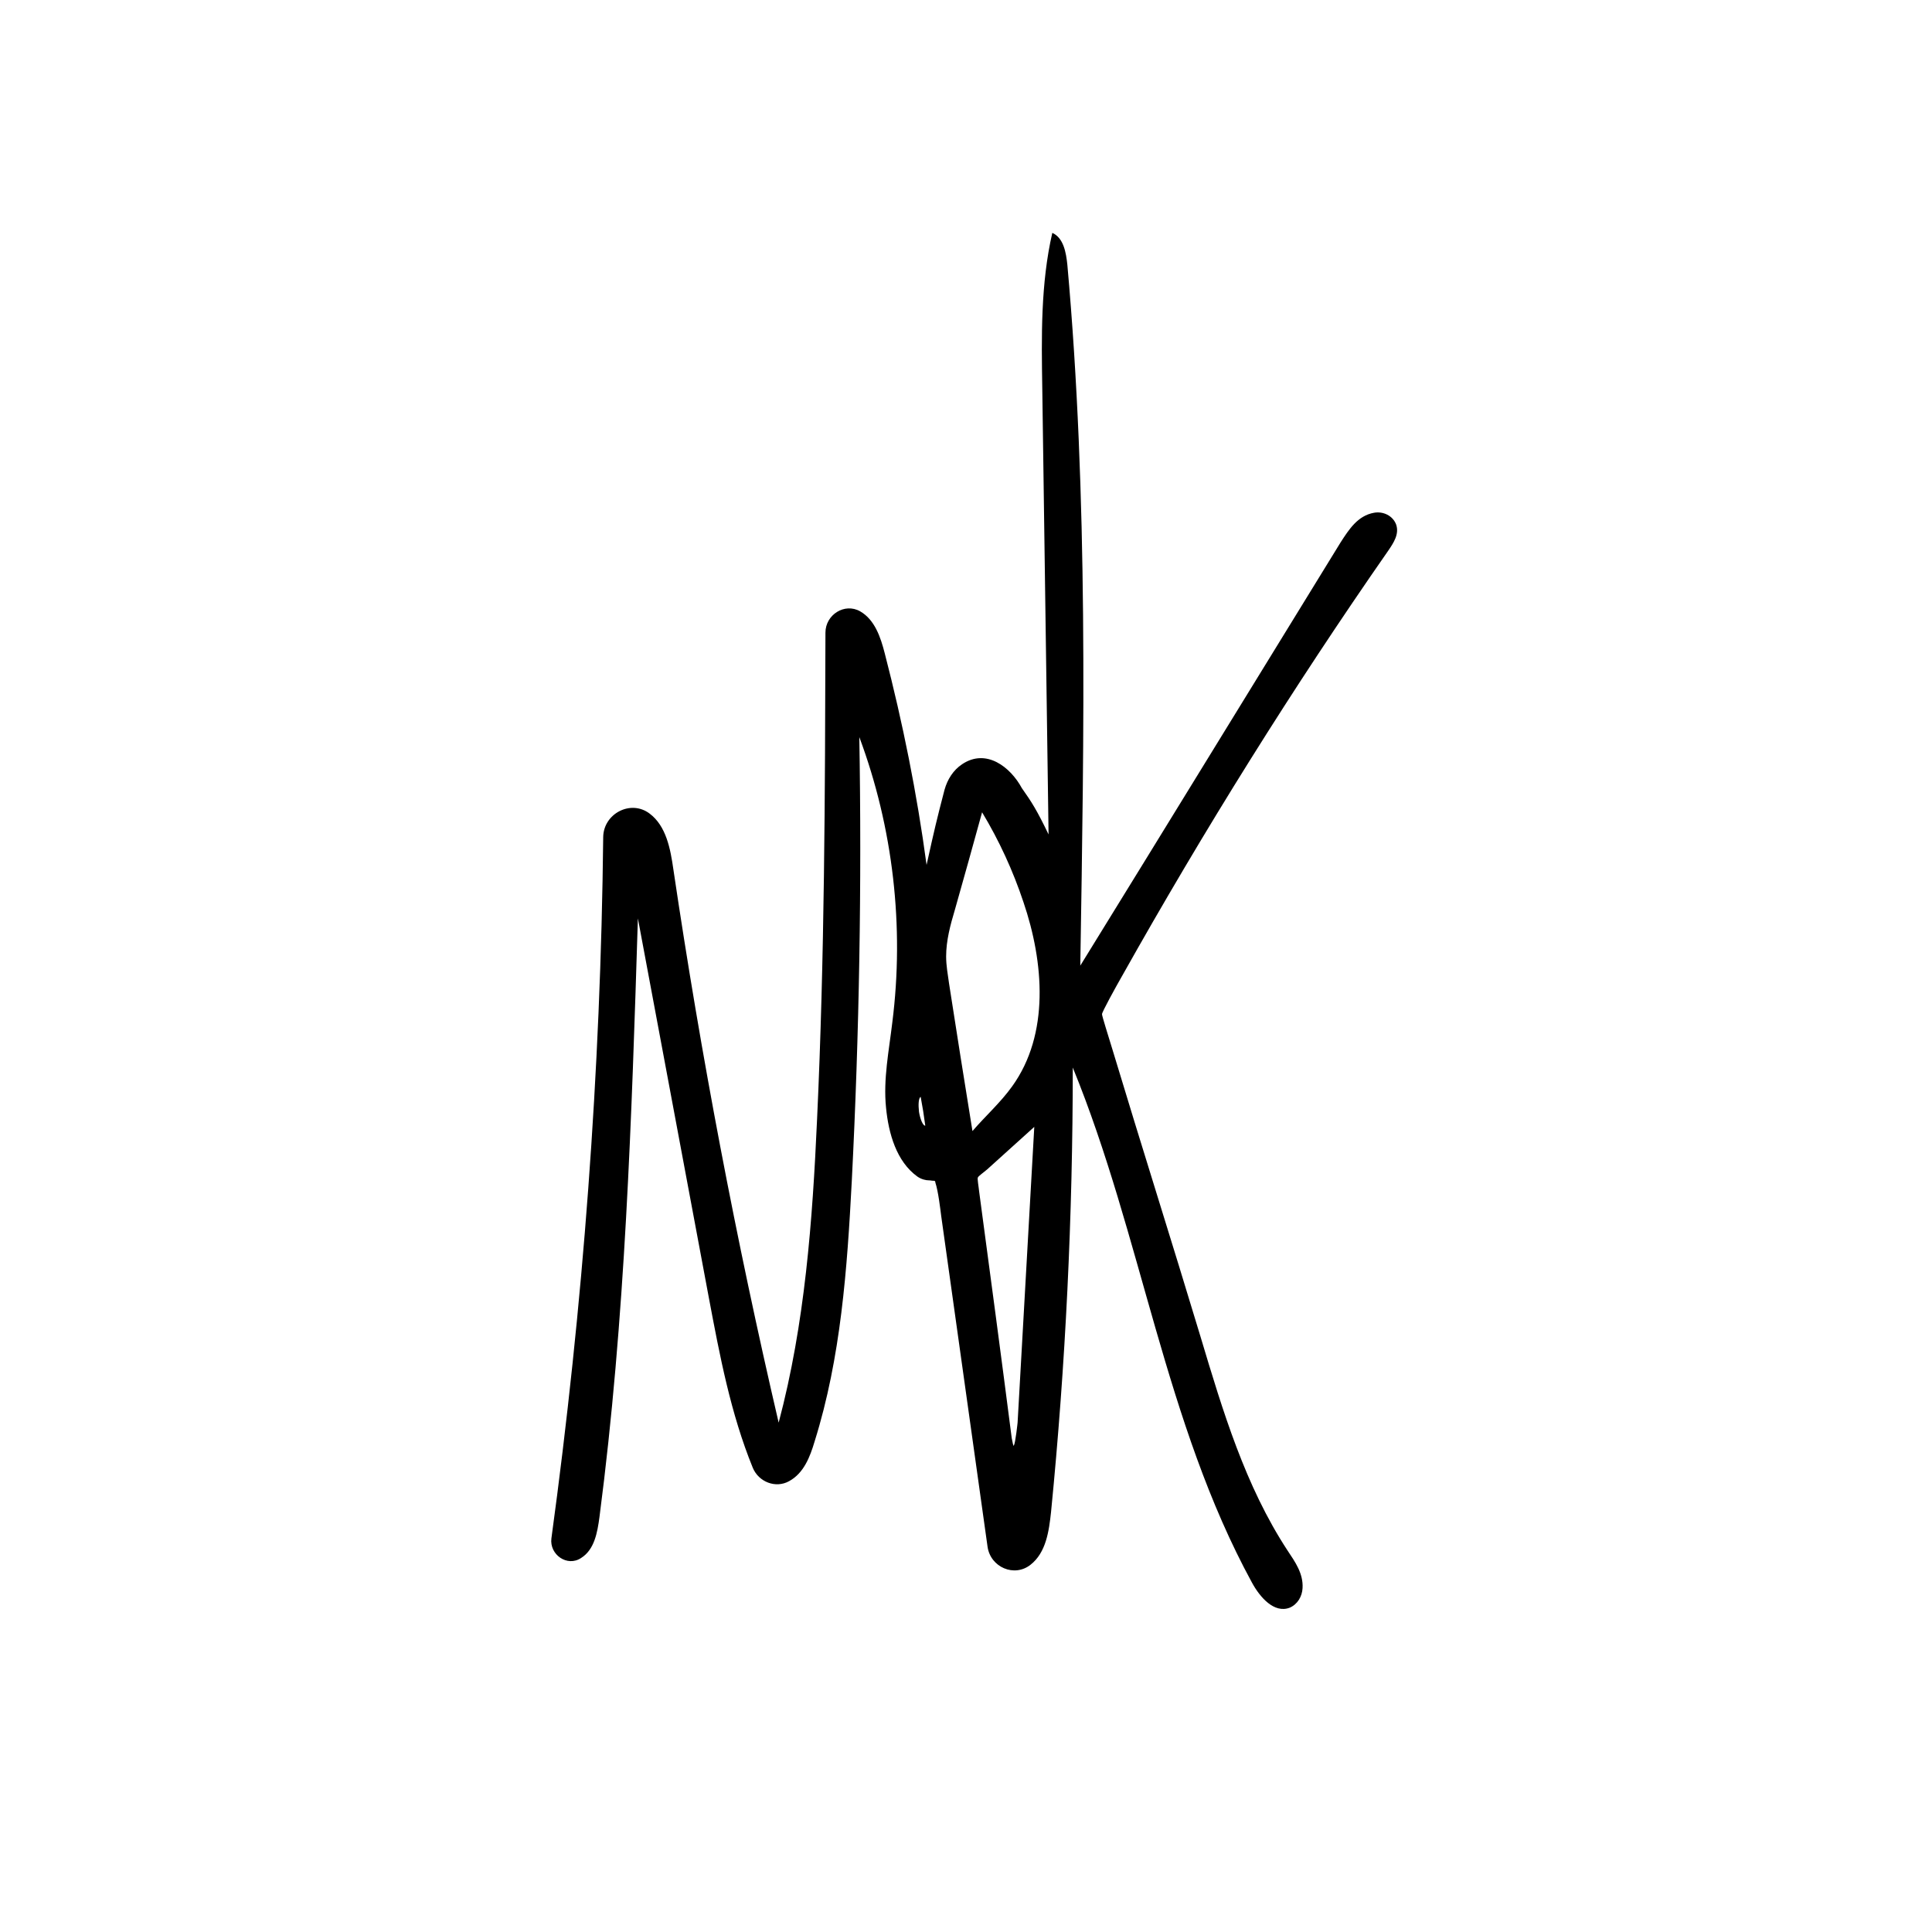 <?xml version="1.0" encoding="utf-8"?>
<!-- Generator: Adobe Illustrator 23.1.1, SVG Export Plug-In . SVG Version: 6.00 Build 0)  -->
<svg version="1.1" id="Layer_1" xmlns="http://www.w3.org/2000/svg" xmlns:xlink="http://www.w3.org/1999/xlink" x="0px" y="0px"
	 viewBox="0 0 640 640" style="enable-background:new 0 0 640 640;" xml:space="preserve">
<path d="M371.69,323.33c27.12-48.3,56.46-95.35,88.16-140.88c1.8-2.63,3.74-5.54,2.63-8.72c-1.11-2.91-4.29-4.43-7.33-3.87
	c-5.4,0.97-8.3,5.54-11.07,9.83c-28.79,46.78-57.43,93.55-86.22,140.19c1.25-77.5,2.63-155.14-4.29-232.22
	c-0.42-4.01-1.25-8.86-4.98-10.52c-3.87,16.88-3.6,34.32-3.32,51.62c0.69,49.27,1.38,98.53,2.08,147.66
	c-3.87-8.03-5.54-10.66-8.86-15.36c-3.74-6.92-11.76-13.29-19.79-7.89c-2.91,1.94-4.84,4.98-5.81,8.44
	c-2.63,10.1-3.32,13.01-5.95,24.91c-3.18-23.66-7.89-47.05-13.84-70.03c-1.38-5.4-3.32-11.21-8.17-13.98
	c-5.12-2.91-11.49,1.11-11.49,7.06c-0.14,53.7-0.28,107.39-2.77,161.09c-1.52,33.77-4.01,67.81-12.73,100.61
	c-14.12-60.62-25.74-121.65-34.87-183.23c-0.97-6.78-2.35-14.39-7.89-18.54c-6.23-4.71-15.22,0-15.36,7.75
	c-0.83,77.64-6.64,155.28-17.16,232.36c-0.69,5.4,5.26,9.55,9.83,6.5c4.43-2.77,5.4-8.44,6.09-13.56
	c8.58-65.74,10.66-132.16,12.73-198.32c7.89,41.93,15.64,83.87,23.53,125.8c3.6,19.1,7.2,38.2,14.53,56.19
	c1.94,4.71,7.61,6.92,12.04,4.43c4.84-2.63,6.92-8.03,8.44-13.15c8.72-27.82,10.79-57.16,12.32-86.36
	c2.49-48.99,3.32-97.98,2.49-146.97c11.21,30.03,14.95,62.83,10.93,94.52c-1.11,9.41-3.04,18.82-2.08,28.23
	c0.83,8.58,3.46,17.85,10.38,22.83c1.38,0.97,2.91,1.25,3.74,1.25c0.69,0,0.97,0.14,1.52,0.14c0.14,0,0.55,0,0.55,0.14
	c0.14,0.14,0.14,0.14,0.14,0.42c0.97,2.91,1.66,8.86,1.94,11.07c5.12,36.54,10.24,73.07,15.36,109.61
	c0.97,6.78,8.86,10.24,14.25,5.95c5.12-4.01,6.09-11.07,6.78-17.44c4.84-48.99,7.2-98.12,7.2-147.25
	c22.83,55.77,30.45,117.63,59.37,170.64c2.63,4.84,7.33,10.24,12.46,8.3c2.63-1.11,4.15-3.74,4.29-6.5
	c0.28-4.84-2.49-8.72-4.98-12.46c-13.98-21.31-21.45-46.22-28.79-70.72c-9.55-31.69-19.65-63.52-29.2-95.21
	c-1.25-4.15-3.6-11.49-3.46-11.76C365.05,335.24,369.62,326.93,371.69,323.33z M306.51,372.88c-0.69,0.14-1.66-1.94-2.08-4.57
	c-0.28-2.49-0.14-4.57,0.55-4.98l0.83,4.71L306.51,372.88C306.65,372.88,306.65,372.88,306.51,372.88z M337.09,471.28
	c0,0-0.69,6.64-1.25,7.61c-0.14,0.28-0.42-0.97-0.69-2.49c-3.46-26.99-7.2-54.8-10.79-81.65c-0.14-1.52-0.69-4.43-0.42-4.71
	c0.14-0.42,2.08-1.8,3.04-2.63c5.26-4.71,10.38-9.41,15.64-14.12L337.09,471.28z M335.29,359.87c-3.87,5.4-8.86,9.83-13.15,14.81
	c-2.63-16.33-5.26-32.66-7.75-48.85c-0.42-3.04-0.97-5.95-0.97-9c0-5.26,1.38-10.38,2.91-15.5c3.04-10.79,6.09-21.59,9-32.25
	c5.67,9.41,10.24,19.37,13.7,29.75C345.81,318.77,347.75,342.57,335.29,359.87z"/>
</svg>
